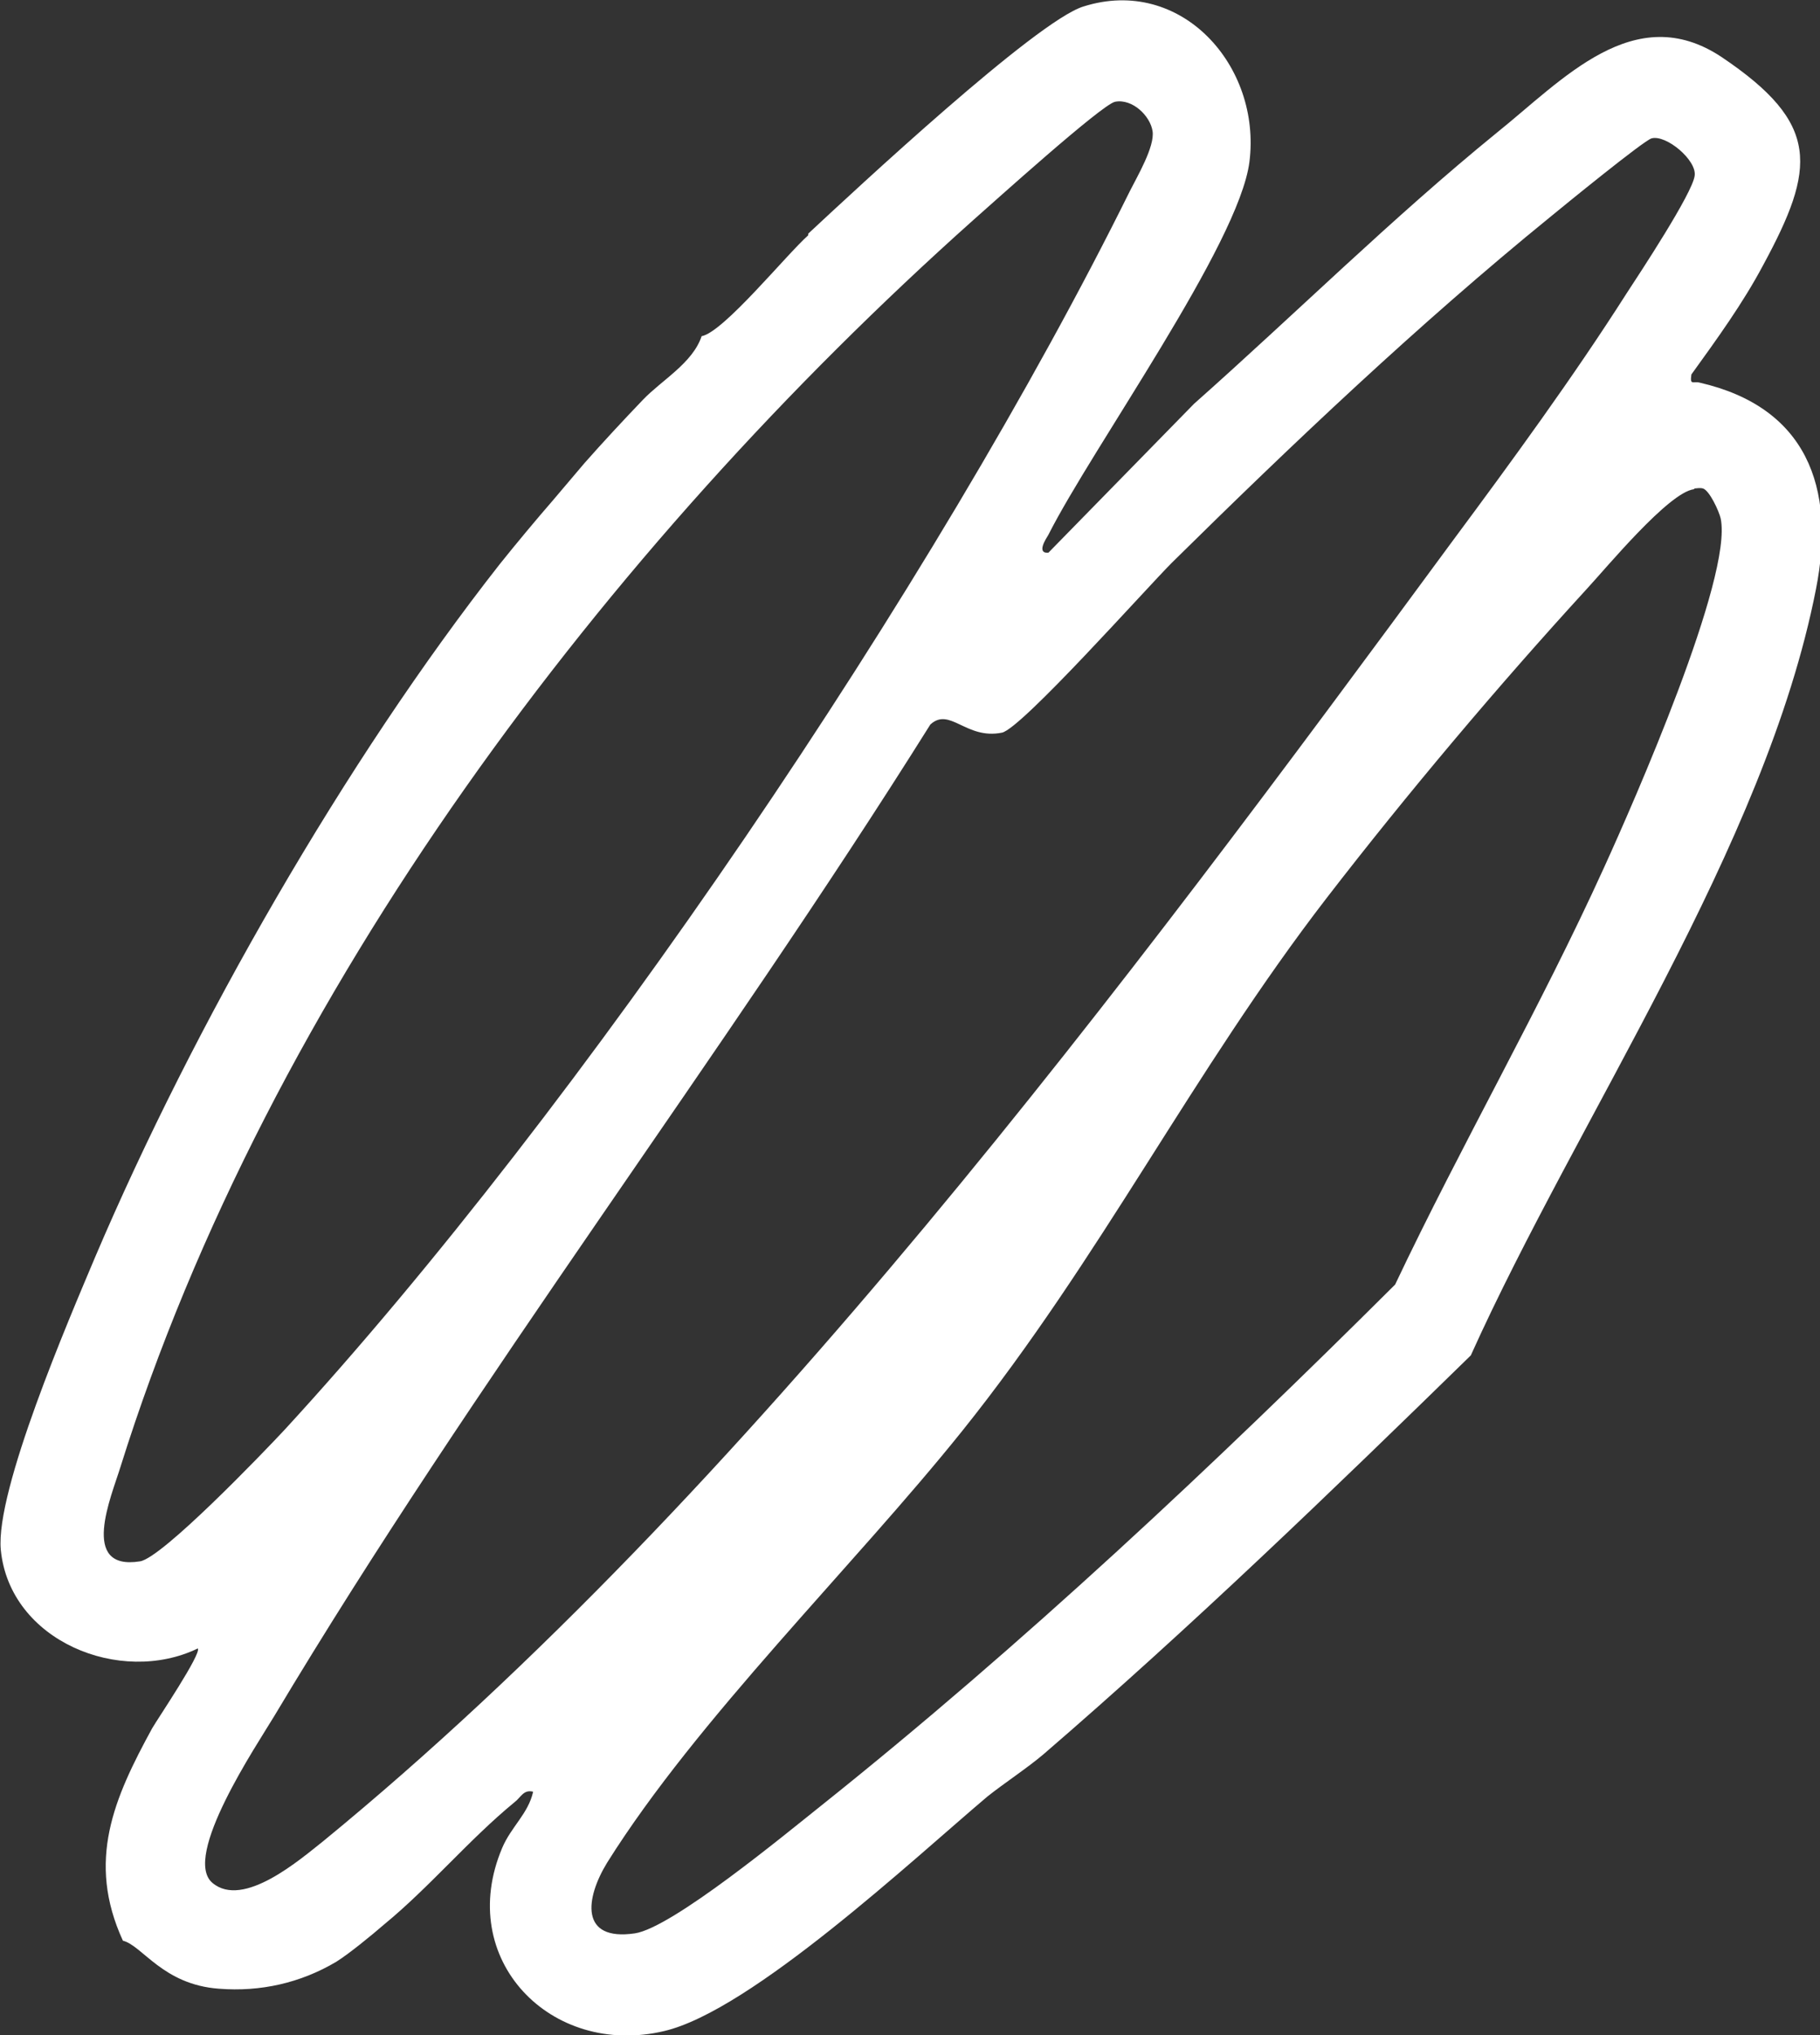 <?xml version="1.0" encoding="UTF-8"?>
<svg id="Layer_2" data-name="Layer 2" xmlns="http://www.w3.org/2000/svg" viewBox="0 0 22.36 25">
  <rect x="0" y="0" width="22.36" height="25" fill="#333333" stroke="none"/>
  <defs>
    <style>
      .cls-1 {
        fill: #fff;
      }
    </style>
  </defs>
  <g id="Layer_1-2" data-name="Layer 1">
    <path class="cls-1" d="M9.93,2.87c.58-.54,2.8-2.61,3.38-2.79,1.2-.38,2.19.73,2.04,1.91-.13,1.01-1.93,3.51-2.47,4.58-.03.05-.15.23,0,.22l1.79-1.83c1.24-1.1,2.43-2.28,3.72-3.33.81-.65,1.69-1.64,2.76-.93,1.22.82,1.16,1.36.51,2.56-.25.47-.57.91-.88,1.34-.02.14.02.08.1.1,1.31.3,1.68,1.28,1.43,2.54-.62,3.16-2.92,6.48-4.24,9.41-1.71,1.67-3.44,3.34-5.25,4.9-.2.17-.49.36-.69.52-.9.76-2.9,2.63-3.97,2.88-1.39.33-2.57-.88-1.99-2.25.11-.26.32-.42.38-.69-.12-.03-.15.07-.23.13-.56.46-1.04,1.04-1.6,1.5-.15.13-.43.36-.59.46-.44.26-.93.37-1.44.33-.69-.05-.94-.53-1.18-.59-.45-.98-.11-1.75.36-2.61.07-.12.61-.92.56-.98-.95.46-2.31-.09-2.42-1.21-.07-.73.84-2.84,1.16-3.6,1.21-2.84,3.07-6.09,4.97-8.51.2-.25.45-.55.65-.78.12-.14.27-.32.39-.46.22-.25.49-.54.72-.78s.61-.45.72-.78c.27-.05,1.04-1,1.31-1.24ZM13.7,1.25c-.16.03-1.5,1.24-1.75,1.46C7.45,6.73,3.31,12.18,1.48,18.02c-.11.36-.51,1.28.24,1.16.27-.04,1.51-1.33,1.78-1.62,3.64-3.96,7.99-10.38,10.38-15.21.09-.18.31-.55.28-.74s-.25-.4-.46-.36ZM20.29,1.7c-.1.03-1.08.83-1.25.97-1.61,1.31-3.16,2.78-4.64,4.24-.32.32-1.85,2.04-2.09,2.09-.44.09-.64-.32-.88-.1-2.57,4.1-5.58,8.03-8.06,12.18-.21.35-1.14,1.73-.76,2.05s1.08-.29,1.37-.52c5.21-4.27,9.88-10.55,13.87-15.97.72-.97,1.48-2.01,2.13-3.03.17-.26.81-1.23.84-1.45.03-.19-.35-.51-.53-.46ZM20.81,6.01c-.31.04-1.07.96-1.32,1.23-1.09,1.19-2.21,2.52-3.19,3.79-1.65,2.14-2.78,4.43-4.48,6.55-1.34,1.67-3.25,3.53-4.36,5.3-.27.44-.34.97.34.87.46-.07,1.85-1.22,2.29-1.57,2.48-1.98,4.81-4.17,7.05-6.4.82-1.73,1.78-3.39,2.57-5.13.36-.79,1.58-3.56,1.43-4.28-.02-.09-.14-.35-.22-.37-.04-.01-.07,0-.1,0Z"/>
  </g>
</svg>